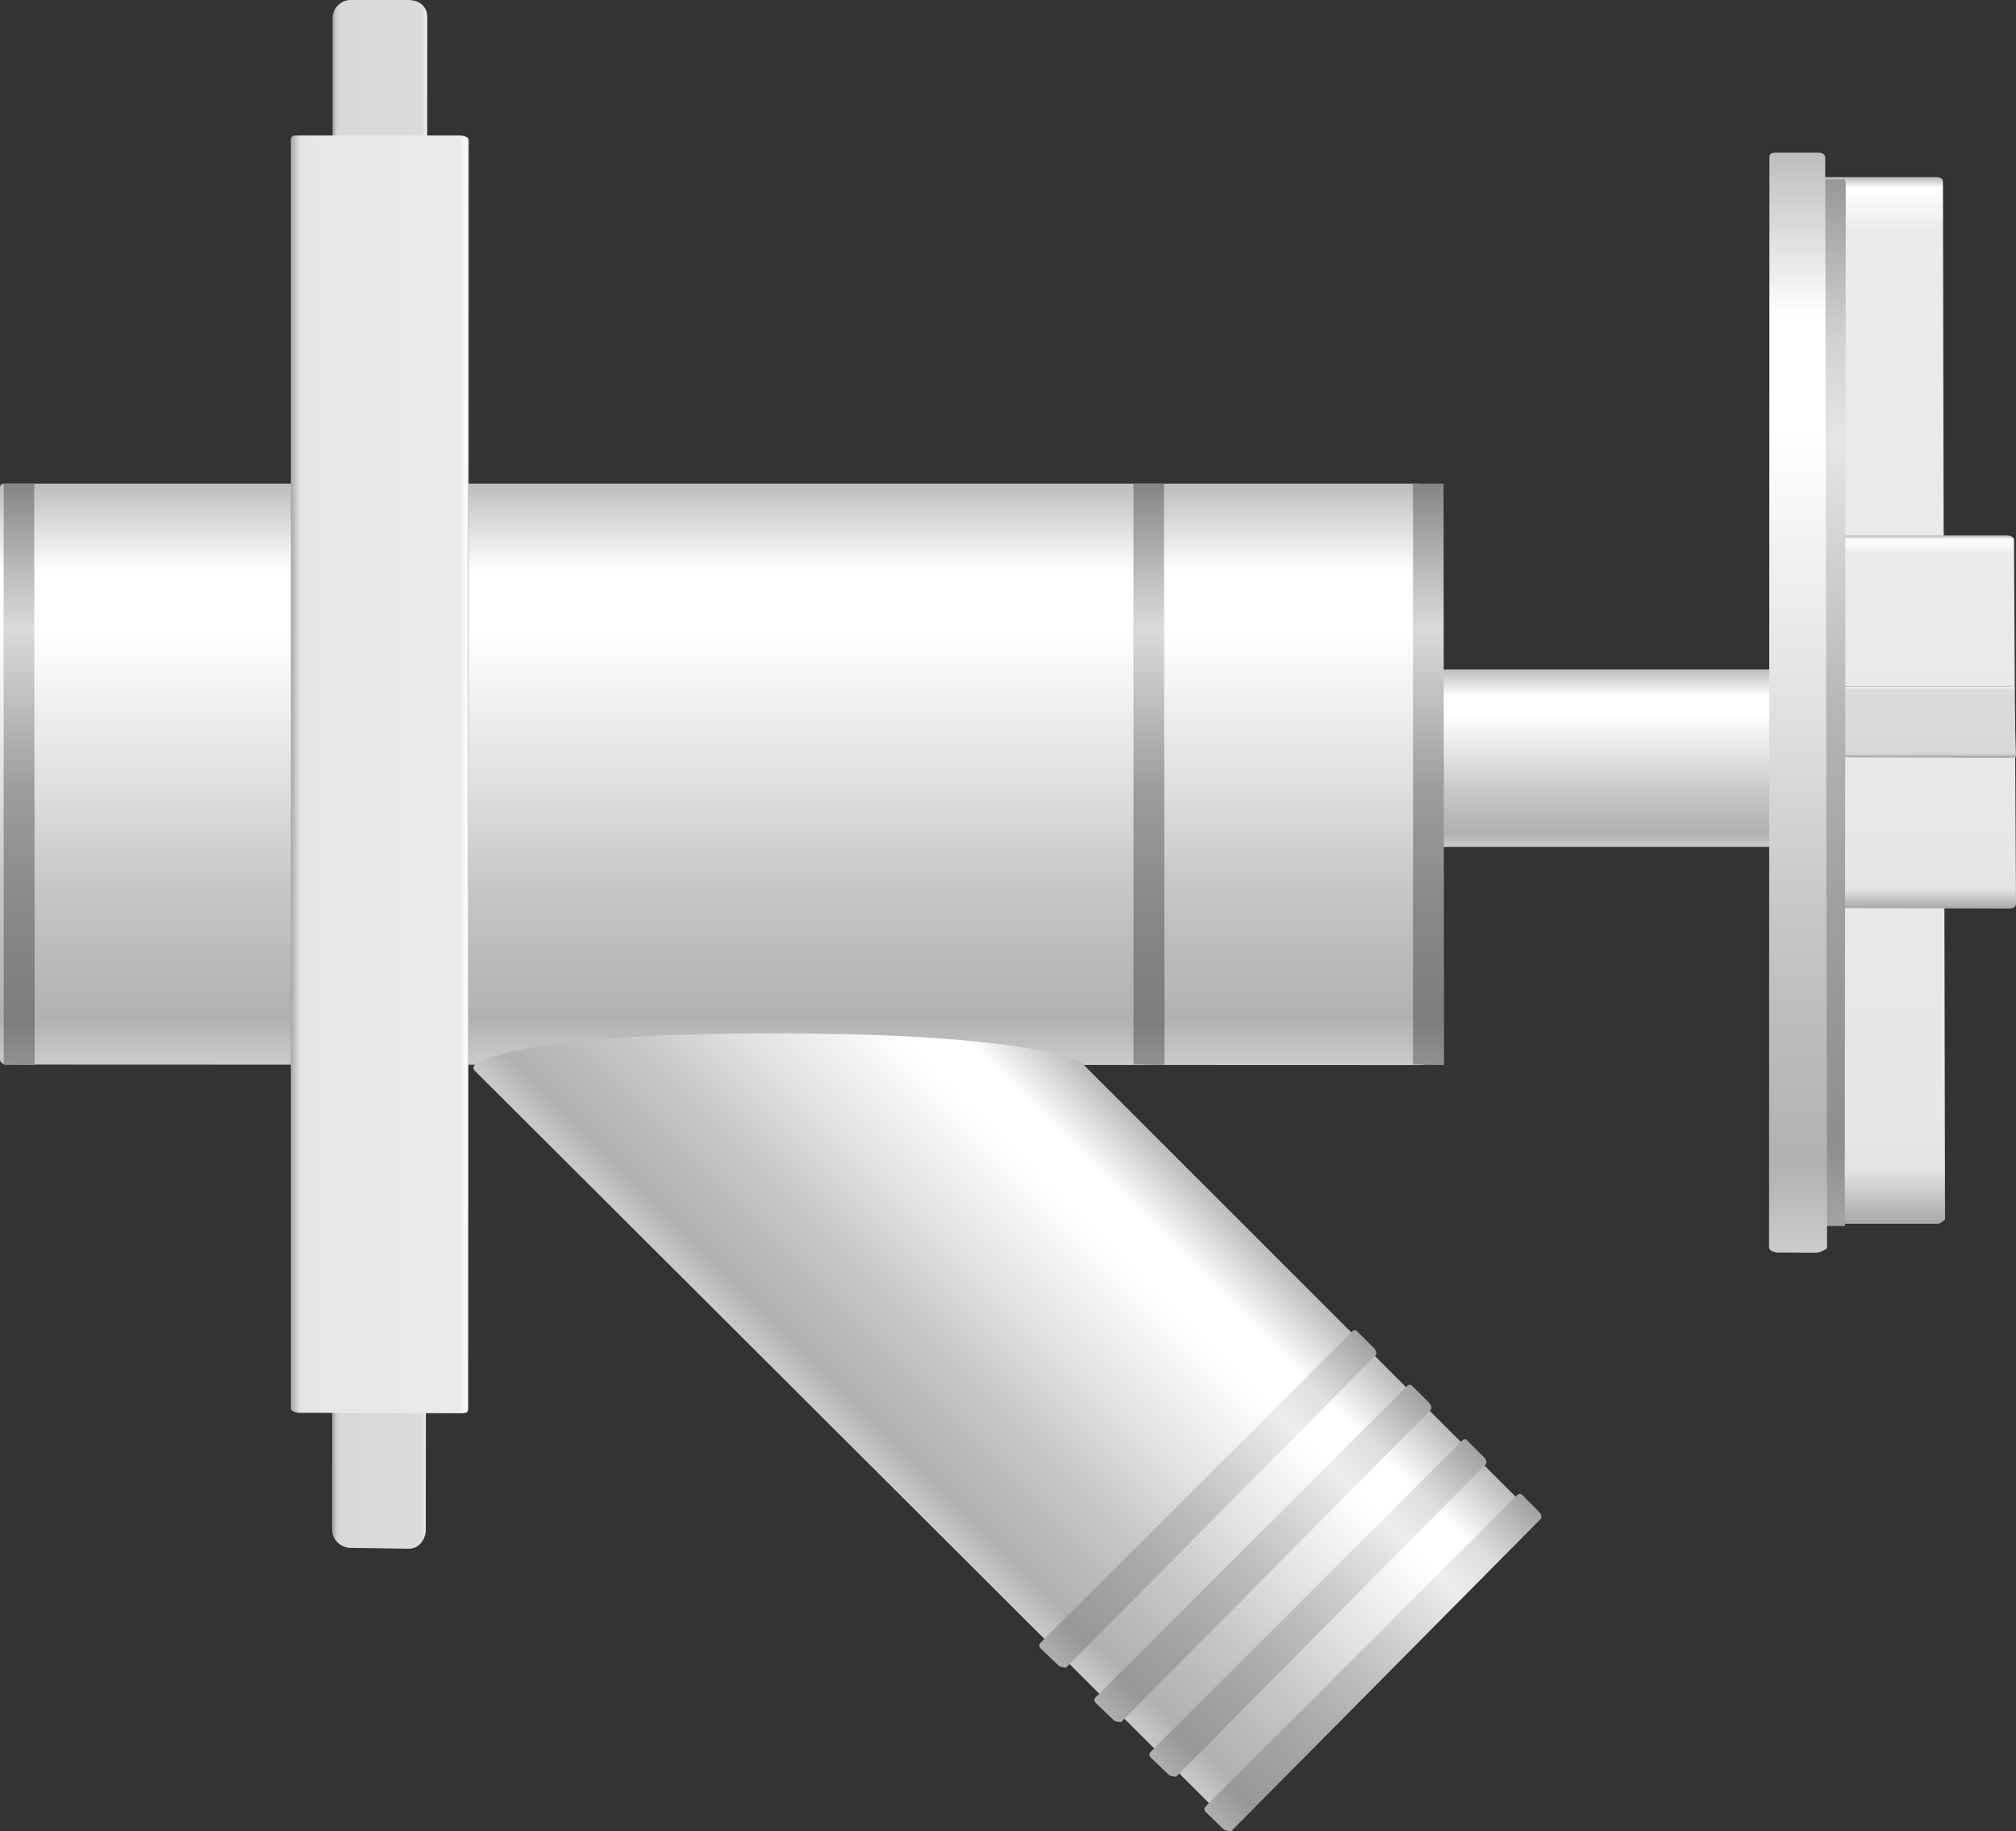 <?xml version="1.0" encoding="utf-8"?>
<!-- Generator: Adobe Illustrator 16.0.0, SVG Export Plug-In . SVG Version: 6.00 Build 0)  -->
<!DOCTYPE svg PUBLIC "-//W3C//DTD SVG 1.1//EN" "http://www.w3.org/Graphics/SVG/1.1/DTD/svg11.dtd">
<svg preserveAspectRatio="none" version="1.1" id="图层_1" xmlns="http://www.w3.org/2000/svg" xmlns:xlink="http://www.w3.org/1999/xlink" x="0px" y="0px"
	 width="340.848px" height="309.664px" viewBox="29.992 -13.156 340.848 309.664"
	 enable-background="new 29.992 -13.156 340.848 309.664" xml:space="preserve">
<rect x="29.992" y="-13.156" width="340.848" height="309.664" fill="#333333" stroke="none"/>
<g id="surface921">
	
		<linearGradient id="SVGID_1_" gradientUnits="userSpaceOnUse" x1="58.612" y1="213.287" x2="58.612" y2="173.287" gradientTransform="matrix(0.75 0 0 -0.75 260.857 260.019)">
		<stop  offset="0" style="stop-color:#BDBDBD"/>
		<stop  offset="0.15" style="stop-color:#FFFFFF"/>
		<stop  offset="0.25" style="stop-color:#FFFFFF"/>
		<stop  offset="0.52" style="stop-color:#DFDFDF"/>
		<stop  offset="0.69" style="stop-color:#C7C7C7"/>
		<stop  offset="0.8" style="stop-color:#BCBCBC"/>
		<stop  offset="0.92" style="stop-color:#B1B1B1"/>
		<stop  offset="1" style="stop-color:#CBCBCB"/>
	</linearGradient>
	<path fill="url(#SVGID_1_)" d="M271.816,100.055h66v30h-66V100.055z"/>
	
		<linearGradient id="SVGID_2_" gradientUnits="userSpaceOnUse" x1="175.612" y1="213.287" x2="175.612" y2="82.168" gradientTransform="matrix(0.75 0 0 -0.75 19.034 228.583)">
		<stop  offset="0" style="stop-color:#BDBDBD"/>
		<stop  offset="0.15" style="stop-color:#FFFFFF"/>
		<stop  offset="0.25" style="stop-color:#FFFFFF"/>
		<stop  offset="0.52" style="stop-color:#DFDFDF"/>
		<stop  offset="0.69" style="stop-color:#C7C7C7"/>
		<stop  offset="0.8" style="stop-color:#BCBCBC"/>
		<stop  offset="0.92" style="stop-color:#B1B1B1"/>
		<stop  offset="1" style="stop-color:#CBCBCB"/>
	</linearGradient>
	<path fill="url(#SVGID_2_)" d="M30.742,68.617h239.25c0.75,0,1.48,0.316,1.48,0.781l0.02,96.719c0,0.75-0.609,0.84-1.23,0.84
		l-239.52-0.09c0,0-0.75-0.352-0.75-0.816V69.367c0-0.75,0.418-0.75,1.039-0.75H30.742z"/>
	
		<linearGradient id="SVGID_3_" gradientUnits="userSpaceOnUse" x1="18.114" y1="213.287" x2="18.114" y2="82.168" gradientTransform="matrix(0.75 0 0 -0.75 19.653 228.583)">
		<stop  offset="0" style="stop-color:#858585"/>
		<stop  offset="0.15" style="stop-color:#BABBBB"/>
		<stop  offset="0.25" style="stop-color:#DADADA"/>
		<stop  offset="0.52" style="stop-color:#9D9E9E"/>
		<stop  offset="0.69" style="stop-color:#8B8C8C"/>
		<stop  offset="0.8" style="stop-color:#838484"/>
		<stop  offset="0.92" style="stop-color:#7C7D7D"/>
		<stop  offset="1" style="stop-color:#8F9090"/>
	</linearGradient>
	<path fill="url(#SVGID_3_)" d="M30.613,68.617h5.25c0,0-0.086,0.316-0.086,0.781l0.086,96.719c0,0.75-0.098,0.84-0.109,0.84
		l-5.141-0.09c0,0,0-0.352,0-0.816V69.367c0-0.75,0.008-0.75,0.023-0.75H30.613z"/>
	
		<linearGradient id="SVGID_4_" gradientUnits="userSpaceOnUse" x1="29.054" y1="213.29" x2="29.054" y2="-22.71" gradientTransform="matrix(0.75 0 0 -0.75 326.129 176.756)">
		<stop  offset="0" style="stop-color:#B5B5B5"/>
		<stop  offset="0.01" style="stop-color:#FFFFFF"/>
		<stop  offset="0.05" style="stop-color:#EBEBEB"/>
		<stop  offset="0.9" style="stop-color:#E7E7E7"/>
		<stop  offset="0.95" style="stop-color:#E2E2E2"/>
		<stop  offset="1" style="stop-color:#A8A8A8"/>
	</linearGradient>
	<path fill="url(#SVGID_4_)" d="M337.84,16.789h19.5c0.75,0,1.152,0.309,1.152,0.773l0.348,175.477c0,0-0.734,0.746-1.207,0.746
		l-19.793,0.004c-0.75,0-0.84-0.434-0.84-0.898l0.09-175.352c0-0.75,0.289-0.75,0.758-0.75H337.84z"/>
	
		<linearGradient id="SVGID_5_" gradientUnits="userSpaceOnUse" x1="18.116" y1="213.287" x2="18.116" y2="82.168" gradientTransform="matrix(0.75 0 0 -0.75 257.929 228.583)">
		<stop  offset="0" style="stop-color:#858585"/>
		<stop  offset="0.15" style="stop-color:#BABBBB"/>
		<stop  offset="0.25" style="stop-color:#DADADA"/>
		<stop  offset="0.52" style="stop-color:#9D9E9E"/>
		<stop  offset="0.69" style="stop-color:#8B8C8C"/>
		<stop  offset="0.8" style="stop-color:#838484"/>
		<stop  offset="0.92" style="stop-color:#7C7D7D"/>
		<stop  offset="1" style="stop-color:#8F9090"/>
	</linearGradient>
	<path fill="url(#SVGID_5_)" d="M268.891,68.617h5.25c0,0-0.086,0.316-0.086,0.781l0.086,96.719c0,0.75-0.098,0.84-0.113,0.84
		l-5.137-0.09c0,0,0-0.352,0-0.816V69.367c0-0.75,0.008-0.75,0.02-0.75H268.891z"/>
	
		<linearGradient id="SVGID_6_" gradientUnits="userSpaceOnUse" x1="18.116" y1="213.287" x2="18.116" y2="82.168" gradientTransform="matrix(0.75 0 0 -0.75 210.663 228.583)">
		<stop  offset="0" style="stop-color:#858585"/>
		<stop  offset="0.15" style="stop-color:#BABBBB"/>
		<stop  offset="0.25" style="stop-color:#DADADA"/>
		<stop  offset="0.52" style="stop-color:#9D9E9E"/>
		<stop  offset="0.69" style="stop-color:#8B8C8C"/>
		<stop  offset="0.8" style="stop-color:#838484"/>
		<stop  offset="0.92" style="stop-color:#7C7D7D"/>
		<stop  offset="1" style="stop-color:#8F9090"/>
	</linearGradient>
	<path fill="url(#SVGID_6_)" d="M221.625,68.617h5.25c0,0-0.086,0.316-0.086,0.781l0.086,96.719c0,0.75-0.098,0.84-0.113,0.84
		l-5.137-0.09c0,0,0-0.352,0-0.816V69.367c0-0.75,0.008-0.75,0.02-0.75H221.625z"/>
	
		<linearGradient id="SVGID_7_" gradientUnits="userSpaceOnUse" x1="37.054" y1="213.285" x2="37.054" y2="129.16" gradientTransform="matrix(0.75 0 0 -0.75 326.129 237.355)">
		<stop  offset="0" style="stop-color:#B5B5B5"/>
		<stop  offset="0.01" style="stop-color:#FFFFFF"/>
		<stop  offset="0.05" style="stop-color:#EBEBEB"/>
		<stop  offset="0.9" style="stop-color:#E7E7E7"/>
		<stop  offset="0.95" style="stop-color:#E2E2E2"/>
		<stop  offset="1" style="stop-color:#A8A8A8"/>
	</linearGradient>
	<path fill="url(#SVGID_7_)" d="M337.84,77.391h31.5c0.75,0,1.16,0.352,1.16,0.816l0.34,61.434c0,0.75-0.754,0.844-1.223,0.844
		l-31.777-0.094c-0.75,0-0.84-0.301-0.84-0.77l0.09-61.48c0-0.75,0.289-0.75,0.758-0.75H337.84z"/>
	
		<linearGradient id="SVGID_8_" gradientUnits="userSpaceOnUse" x1="37.054" y1="213.285" x2="37.054" y2="197.176" gradientTransform="matrix(0.75 0 0 -0.75 326.129 262.858)">
		<stop  offset="0" style="stop-color:#A8A8A8"/>
		<stop  offset="0.01" style="stop-color:#F2F2F2"/>
		<stop  offset="0.05" style="stop-color:#DBDBDB"/>
		<stop  offset="0.9" style="stop-color:#D8D8D8"/>
		<stop  offset="0.95" style="stop-color:#D3D3D3"/>
		<stop  offset="1" style="stop-color:#9C9C9C"/>
	</linearGradient>
	<path fill="url(#SVGID_8_)" d="M337.84,102.895h31.5c0.75,0,1.16,0.066,1.16,0.156l0.34,11.844c0,0-0.754,0.082-1.223,0.082
		l-31.777-0.082c-0.75,0-0.84,0.008-0.84-0.082l0.09-11.918c0,0,0.289,0,0.758,0H337.84z"/>
	
		<linearGradient id="SVGID_9_" gradientUnits="userSpaceOnUse" x1="17.217" y1="213.29" x2="17.217" y2="-22.71" gradientTransform="matrix(0.75 0 0 -0.75 327.175 177.131)">
		<stop  offset="0" style="stop-color:#979898"/>
		<stop  offset="0.15" style="stop-color:#D0D1D1"/>
		<stop  offset="0.25" style="stop-color:#E5E6E6"/>
		<stop  offset="0.52" style="stop-color:#B3B4B4"/>
		<stop  offset="0.69" style="stop-color:#9FA0A0"/>
		<stop  offset="0.8" style="stop-color:#969797"/>
		<stop  offset="0.92" style="stop-color:#8E8E8E"/>
		<stop  offset="1" style="stop-color:#A3A4A4"/>
	</linearGradient>
	<path fill="url(#SVGID_9_)" d="M338.137,17.164h3.75c0,0,0.172,0.309,0.172,0.773l-0.172,175.477c0,0,0.102,0.746,0.016,0.746
		l-3.766,0.004c0,0-0.02-0.434-0.02-0.898l0.02-175.352c0-0.75,0.051-0.75,0.137-0.75H338.137z"/>
	
		<linearGradient id="SVGID_10_" gradientUnits="userSpaceOnUse" x1="21.075" y1="213.289" x2="21.075" y2="-34.742" gradientTransform="matrix(0.75 0 0 -0.75 318.188 172.627)">
		<stop  offset="0" style="stop-color:#BDBDBD"/>
		<stop  offset="0.15" style="stop-color:#FFFFFF"/>
		<stop  offset="0.25" style="stop-color:#FFFFFF"/>
		<stop  offset="0.52" style="stop-color:#DFDFDF"/>
		<stop  offset="0.69" style="stop-color:#C7C7C7"/>
		<stop  offset="0.8" style="stop-color:#BCBCBC"/>
		<stop  offset="0.92" style="stop-color:#B1B1B1"/>
		<stop  offset="1" style="stop-color:#CBCBCB"/>
	</linearGradient>
	<path fill="url(#SVGID_10_)" d="M330.648,12.66h6.75c0.75,0,1.188,0.34,1.188,0.809l0.313,184.441c0,0-0.984,0.773-1.816,0.773
		l-6.434-0.023c-0.75,0-1.559-0.387-1.559-0.852l0.059-184.398c0-0.75,0.617-0.75,1.445-0.75H330.648z"/>
	
		<linearGradient id="SVGID_11_" gradientUnits="userSpaceOnUse" x1="195.651" y1="482.594" x2="195.651" y2="384.594" gradientTransform="matrix(0.53 0.53 0.53 -0.53 -134.256 331.31)">
		<stop  offset="0" style="stop-color:#BDBDBD"/>
		<stop  offset="0.15" style="stop-color:#FFFFFF"/>
		<stop  offset="0.25" style="stop-color:#FFFFFF"/>
		<stop  offset="0.52" style="stop-color:#DFDFDF"/>
		<stop  offset="0.69" style="stop-color:#C7C7C7"/>
		<stop  offset="0.8" style="stop-color:#BCBCBC"/>
		<stop  offset="0.92" style="stop-color:#B1B1B1"/>
		<stop  offset="1" style="stop-color:#CBCBCB"/>
	</linearGradient>
	<path fill="url(#SVGID_11_)" d="M212.66,166.355l75.836,75.836c0.531,0.531,0.469,0.801,0.223,1.047l-51.137,50.926
		c0,0-0.617,0.152-0.945-0.176L110.305,167.945c-0.531-0.531-0.109-0.953,0.137-1.199c-0.137,0.141,5.844-5.156,49.871-5.16
		c44.391-0.004,52.383,4.809,52.387,4.809L212.66,166.355z"/>
	
		<linearGradient id="SVGID_12_" gradientUnits="userSpaceOnUse" x1="79.535" y1="482.597" x2="79.535" y2="381.591" gradientTransform="matrix(0.53 0.53 0.53 -0.53 -9.06 455.1)">
		<stop  offset="0" style="stop-color:#A3A3A4"/>
		<stop  offset="0.15" style="stop-color:#DEDEDF"/>
		<stop  offset="0.25" style="stop-color:#EDEDED"/>
		<stop  offset="0.52" style="stop-color:#C0C0C1"/>
		<stop  offset="0.69" style="stop-color:#ABABAC"/>
		<stop  offset="0.8" style="stop-color:#A1A1A2"/>
		<stop  offset="0.92" style="stop-color:#989899"/>
		<stop  offset="1" style="stop-color:#AFAFB0"/>
	</linearGradient>
	<path fill="url(#SVGID_12_)" d="M287.473,239.762l2.648,2.652c0.531,0.531,0.609,1.043,0.289,1.363l-52.262,52.73
		c0,0-0.965-0.023-1.285-0.344l-2.957-2.836c-0.527-0.531-0.227-0.867,0.094-1.188l52.41-52.379
		c0.531-0.527,0.773-0.285,1.094,0.035L287.473,239.762z"/>
	
		<linearGradient id="SVGID_13_" gradientUnits="userSpaceOnUse" x1="79.537" y1="482.596" x2="79.537" y2="381.594" gradientTransform="matrix(0.53 0.53 0.53 -0.53 -18.363 445.875)">
		<stop  offset="0" style="stop-color:#A3A3A4"/>
		<stop  offset="0.15" style="stop-color:#DEDEDF"/>
		<stop  offset="0.25" style="stop-color:#EDEDED"/>
		<stop  offset="0.52" style="stop-color:#C0C0C1"/>
		<stop  offset="0.69" style="stop-color:#ABABAC"/>
		<stop  offset="0.8" style="stop-color:#A1A1A2"/>
		<stop  offset="0.92" style="stop-color:#989899"/>
		<stop  offset="1" style="stop-color:#AFAFB0"/>
	</linearGradient>
	<path fill="url(#SVGID_13_)" d="M278.168,230.539l2.652,2.652c0.531,0.531,0.609,1.039,0.289,1.359l-52.262,52.734
		c0,0-0.965-0.027-1.285-0.348l-2.957-2.836c-0.531-0.531-0.227-0.867,0.094-1.188l52.41-52.375
		c0.527-0.531,0.773-0.289,1.094,0.031L278.168,230.539z"/>
	
		<linearGradient id="SVGID_14_" gradientUnits="userSpaceOnUse" x1="79.535" y1="482.595" x2="79.535" y2="381.596" gradientTransform="matrix(0.53 0.53 0.53 -0.53 -27.666 436.65)">
		<stop  offset="0" style="stop-color:#A3A3A4"/>
		<stop  offset="0.15" style="stop-color:#DEDEDF"/>
		<stop  offset="0.25" style="stop-color:#EDEDED"/>
		<stop  offset="0.52" style="stop-color:#C0C0C1"/>
		<stop  offset="0.69" style="stop-color:#ABABAC"/>
		<stop  offset="0.8" style="stop-color:#A1A1A2"/>
		<stop  offset="0.92" style="stop-color:#989899"/>
		<stop  offset="1" style="stop-color:#AFAFB0"/>
	</linearGradient>
	<path fill="url(#SVGID_14_)" d="M268.867,221.313l2.652,2.652c0.527,0.531,0.609,1.043,0.289,1.363l-52.262,52.73
		c0,0-0.965-0.023-1.285-0.348l-2.957-2.836c-0.531-0.527-0.23-0.867,0.09-1.188l52.41-52.375c0.531-0.531,0.773-0.285,1.094,0.035
		L268.867,221.313z"/>
	
		<linearGradient id="SVGID_15_" gradientUnits="userSpaceOnUse" x1="79.536" y1="482.595" x2="79.536" y2="381.592" gradientTransform="matrix(0.53 0.53 0.53 -0.53 -36.968 427.424)">
		<stop  offset="0" style="stop-color:#A3A3A4"/>
		<stop  offset="0.15" style="stop-color:#DEDEDF"/>
		<stop  offset="0.25" style="stop-color:#EDEDED"/>
		<stop  offset="0.52" style="stop-color:#C0C0C1"/>
		<stop  offset="0.69" style="stop-color:#ABABAC"/>
		<stop  offset="0.8" style="stop-color:#A1A1A2"/>
		<stop  offset="0.92" style="stop-color:#989899"/>
		<stop  offset="1" style="stop-color:#AFAFB0"/>
	</linearGradient>
	<path fill="url(#SVGID_15_)" d="M259.563,212.09l2.652,2.648c0.531,0.531,0.609,1.043,0.289,1.363l-52.262,52.73
		c0,0-0.965-0.023-1.285-0.344L206,265.652c-0.531-0.531-0.227-0.867,0.094-1.188l52.41-52.375c0.527-0.531,0.773-0.289,1.094,0.031
		L259.563,212.09z"/>
	
		<linearGradient id="SVGID_16_" gradientUnits="userSpaceOnUse" x1="35.994" y1="38.694" x2="14.509" y2="38.694" gradientTransform="matrix(0.75 0 0 -0.75 75.262 146.809)">
		<stop  offset="0" style="stop-color:#A8A8A8"/>
		<stop  offset="0.01" style="stop-color:#F2F2F2"/>
		<stop  offset="0.05" style="stop-color:#DBDBDB"/>
		<stop  offset="0.9" style="stop-color:#D8D8D8"/>
		<stop  offset="0.95" style="stop-color:#D3D3D3"/>
		<stop  offset="1" style="stop-color:#9C9C9C"/>
	</linearGradient>
	<path fill="url(#SVGID_16_)" d="M89.223-13.156h9.75c2.25,0,3.285,1.355,3.285,3.055l-0.285,255.695c0,1.5-1.102,3.141-2.813,3.141
		l-9.938-0.141c-1.5,0-3.078-1.313-3.078-3.012l0.078-255.738c0-1.5,1.309-3,3.02-3H89.223z"/>
	
		<linearGradient id="SVGID_17_" gradientUnits="userSpaceOnUse" x1="54.743" y1="69.233" x2="14.613" y2="69.233" gradientTransform="matrix(0.75 0 0 -0.75 68.204 169.713)">
		<stop  offset="0" style="stop-color:#B5B5B5"/>
		<stop  offset="0.01" style="stop-color:#FFFFFF"/>
		<stop  offset="0.05" style="stop-color:#EBEBEB"/>
		<stop  offset="0.9" style="stop-color:#E7E7E7"/>
		<stop  offset="0.95" style="stop-color:#E2E2E2"/>
		<stop  offset="1" style="stop-color:#A8A8A8"/>
	</linearGradient>
	<path fill="url(#SVGID_17_)" d="M80.664,9.75h27c0.75,0,1.598,0.313,1.598,0.777L109.164,225c0,0.75-0.457,0.828-1.141,0.828
		l-27.359-0.078c-0.75,0-1.5-0.301-1.5-0.766V10.5c0-0.75,0.555-0.75,1.238-0.75H80.664z"/>
</g>
</svg>
